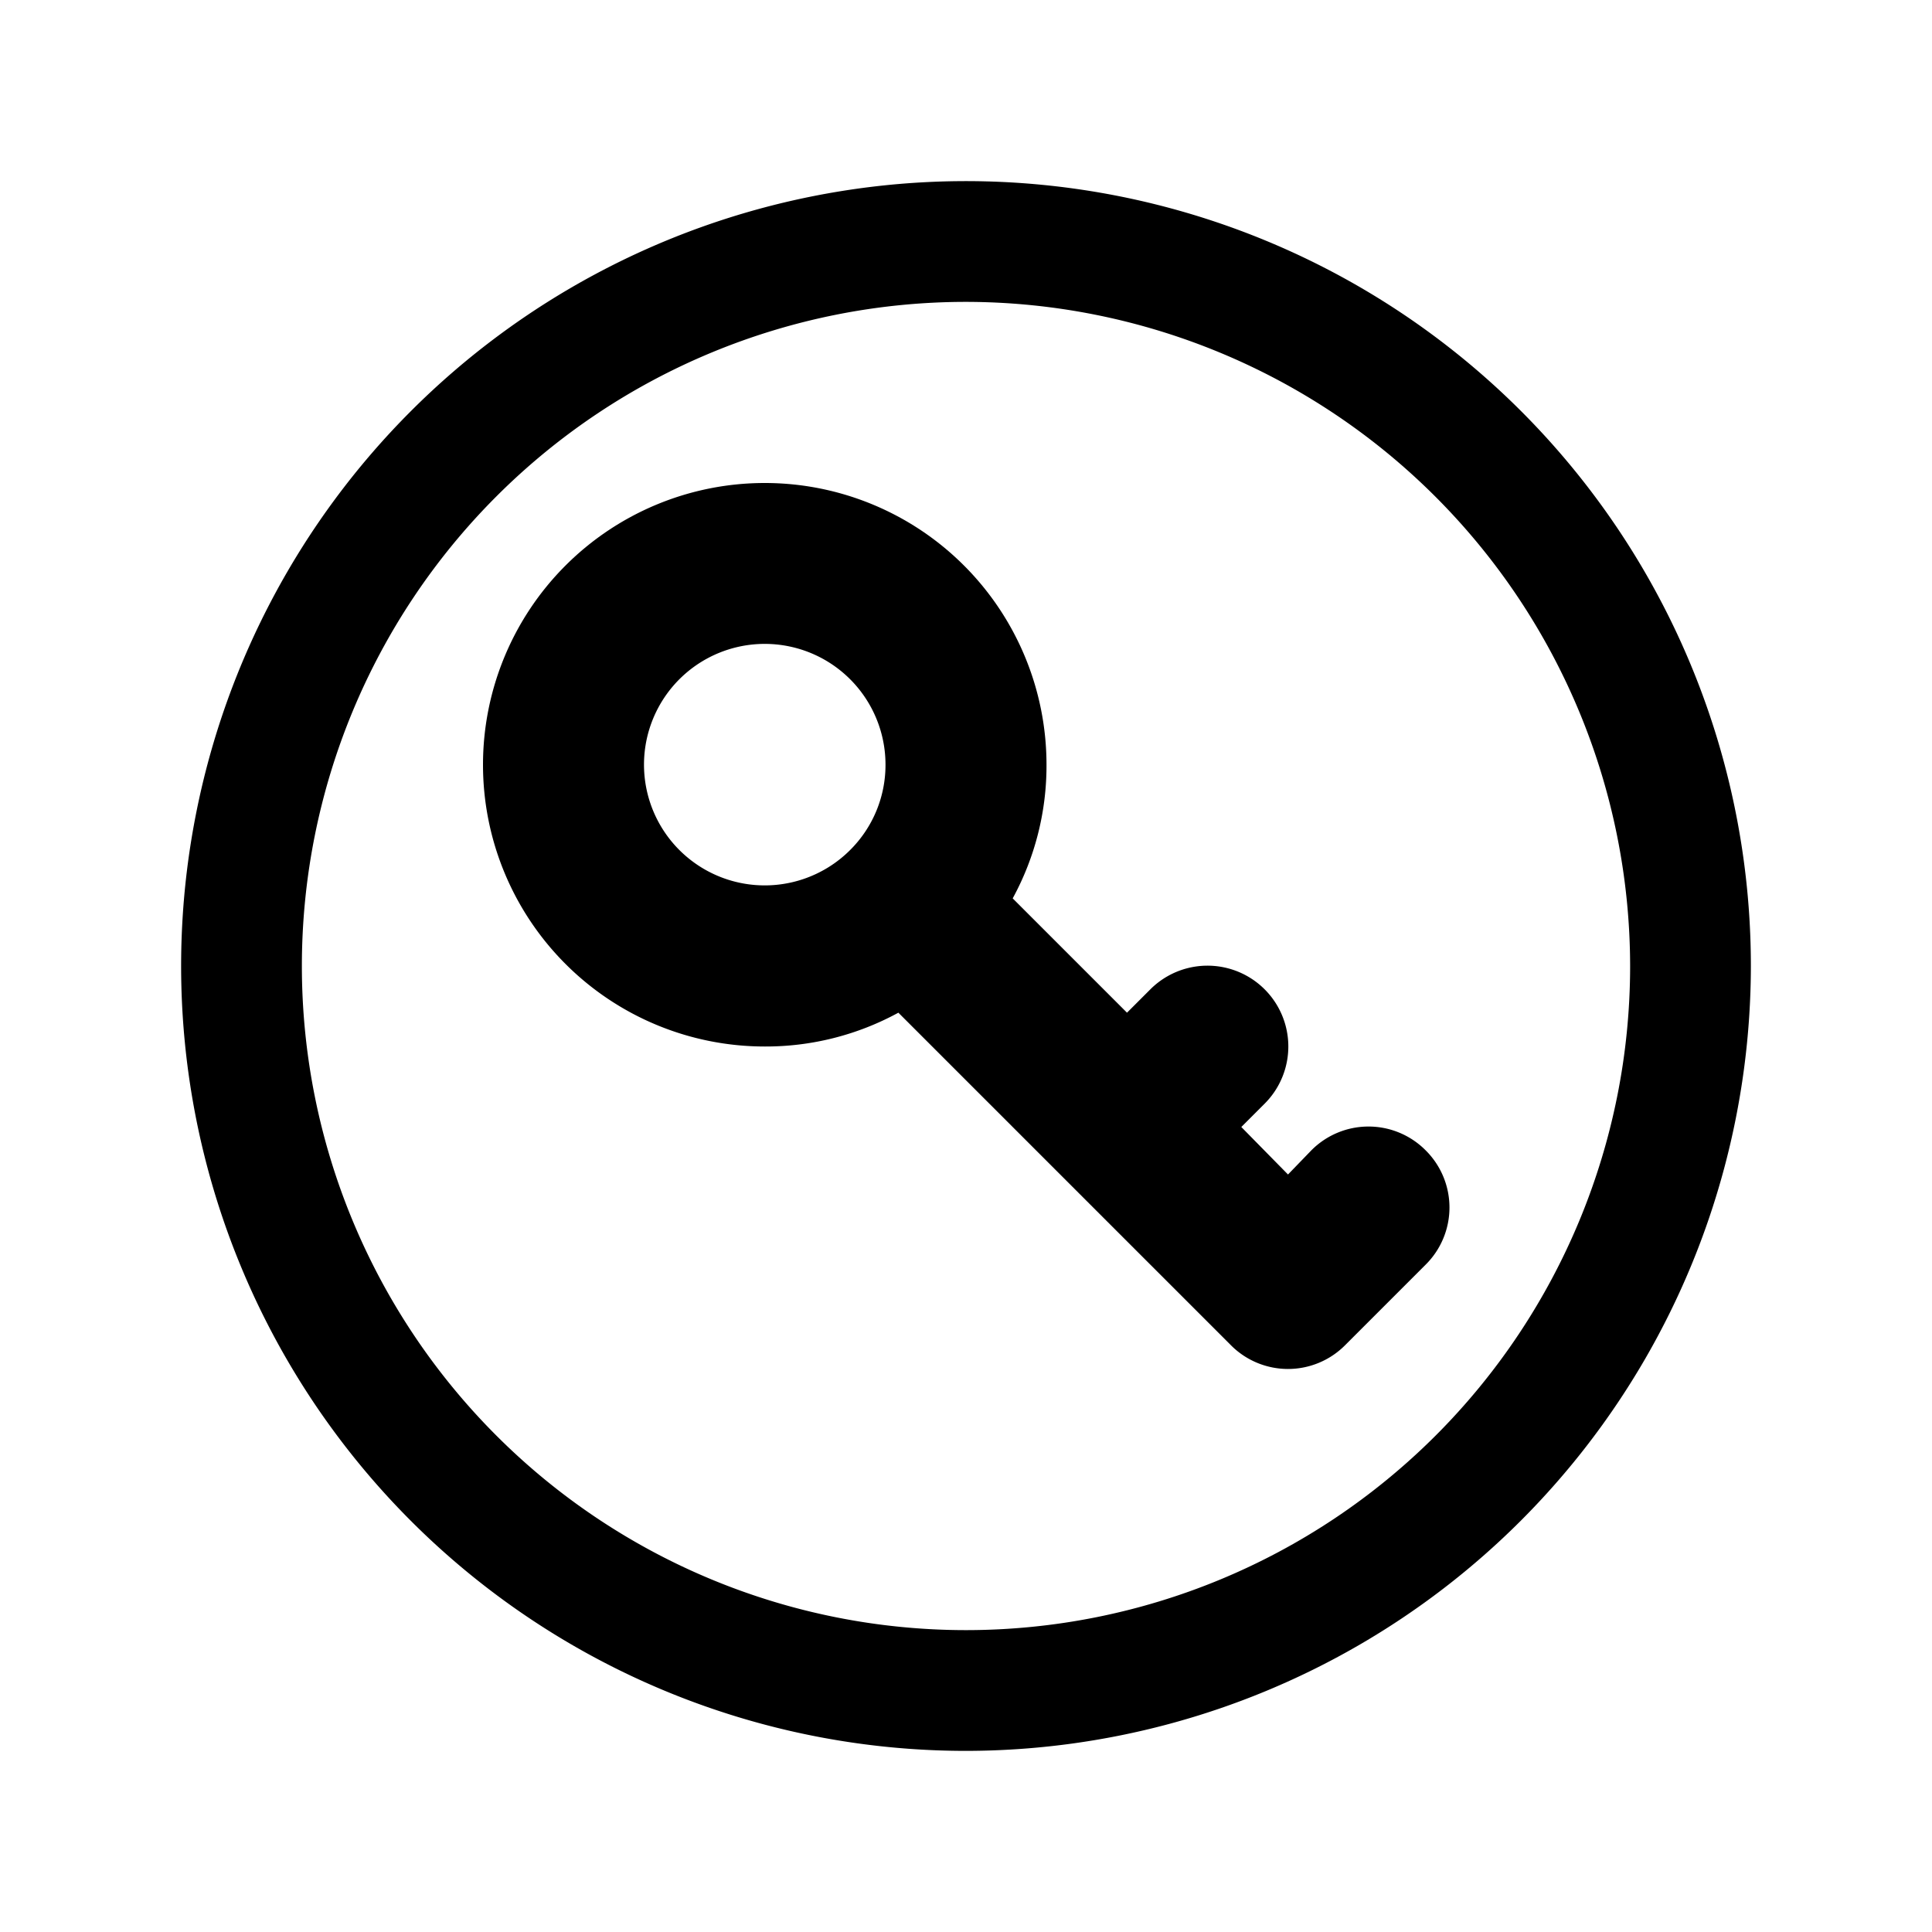 <svg id="Symbol" xmlns="http://www.w3.org/2000/svg" viewBox="0 0 24 24"><path d="M12,21.75A9.75,9.75,0,1,1,21.75,12,9.76,9.76,0,0,1,12,21.75Zm0-18A8.25,8.25,0,1,0,20.25,12,8.26,8.26,0,0,0,12,3.75Z"/><path d="M17.71,14.29a1,1,0,0,0-1.42,0l-.29.3L15.42,14l.29-.29a1,1,0,0,0-1.42-1.42l-.29.29-1.42-1.42A3.44,3.44,0,0,0,13,9.5,3.5,3.5,0,1,0,9.5,13a3.44,3.44,0,0,0,1.66-.42l4.13,4.13a1,1,0,0,0,1.42,0l1-1A1,1,0,0,0,17.71,14.29Zm-7.15-3.73A1.5,1.5,0,1,1,11,9.5,1.49,1.49,0,0,1,10.56,10.56Z"/></svg>